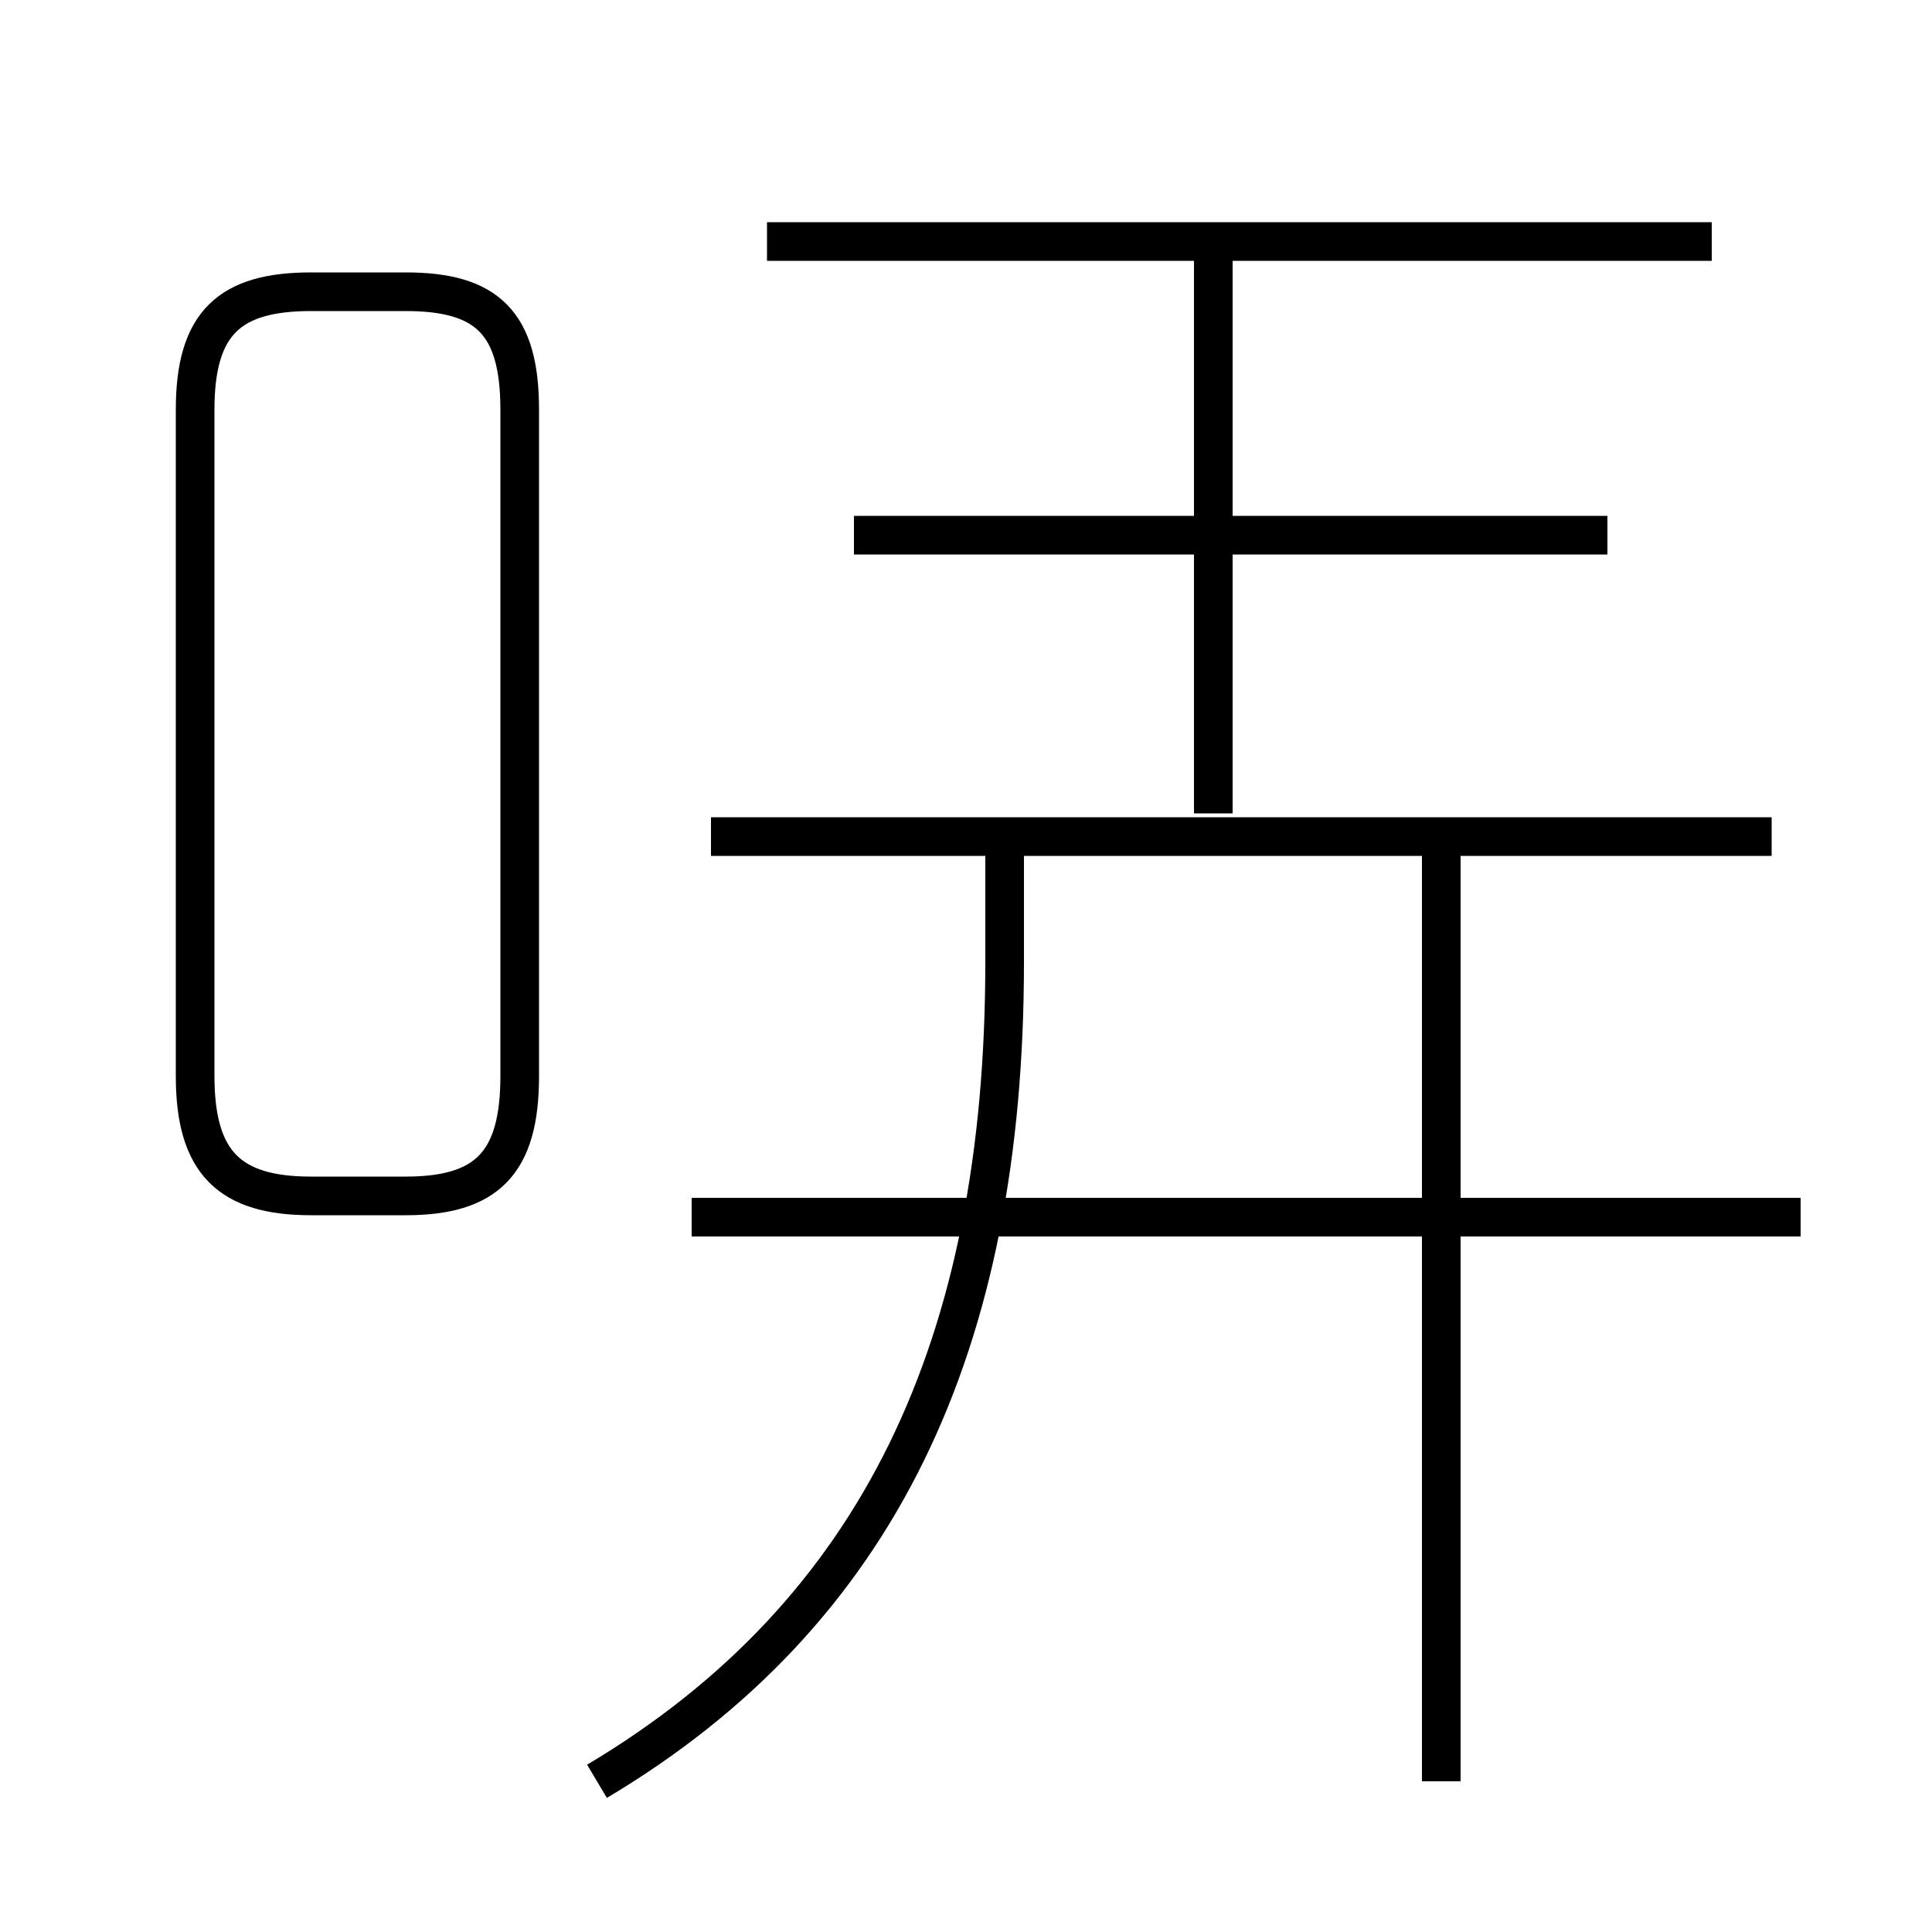 <?xml version='1.0' encoding='utf8'?>
<svg viewBox="0.0 -6.0 50.0 50.0" version="1.1" xmlns="http://www.w3.org/2000/svg">
<rect x="0.0" y="-6.0" width="50.0" height="50.0" fill="#808080" stroke="none"/>
<rect x="-1000" y="-1000" width="2000" height="2000" stroke="white" fill="white"/>
<g style="fill:white;stroke:#000000;  stroke-width:1">
<path d="M 15.45 2.1 C 22.75 -2.25 26.0 -9.2 26.0 -19.1 L 26.0 -22.5 M 8.05 -13.05 L 10.5 -13.05 C 12.6 -13.05 13.45 -13.9 13.45 -16.15 L 13.45 -33.4 C 13.45 -35.65 12.6 -36.45 10.5 -36.45 L 8.05 -36.45 C 5.95 -36.45 5.05 -35.65 5.05 -33.4 L 5.05 -16.15 C 5.05 -13.9 5.95 -13.05 8.05 -13.05 Z M 46.6 -12.5 L 17.9 -12.5 M 37.3 2.1 L 37.3 -22.35 M 45.85 -22.35 L 18.4 -22.35 M 31.4 -22.95 L 31.4 -37.65 M 41.6 -30.15 L 22.1 -30.15 M 44.3 -37.75 L 19.85 -37.75" transform="translate(0.0 38.0)" />
</g>
</svg>